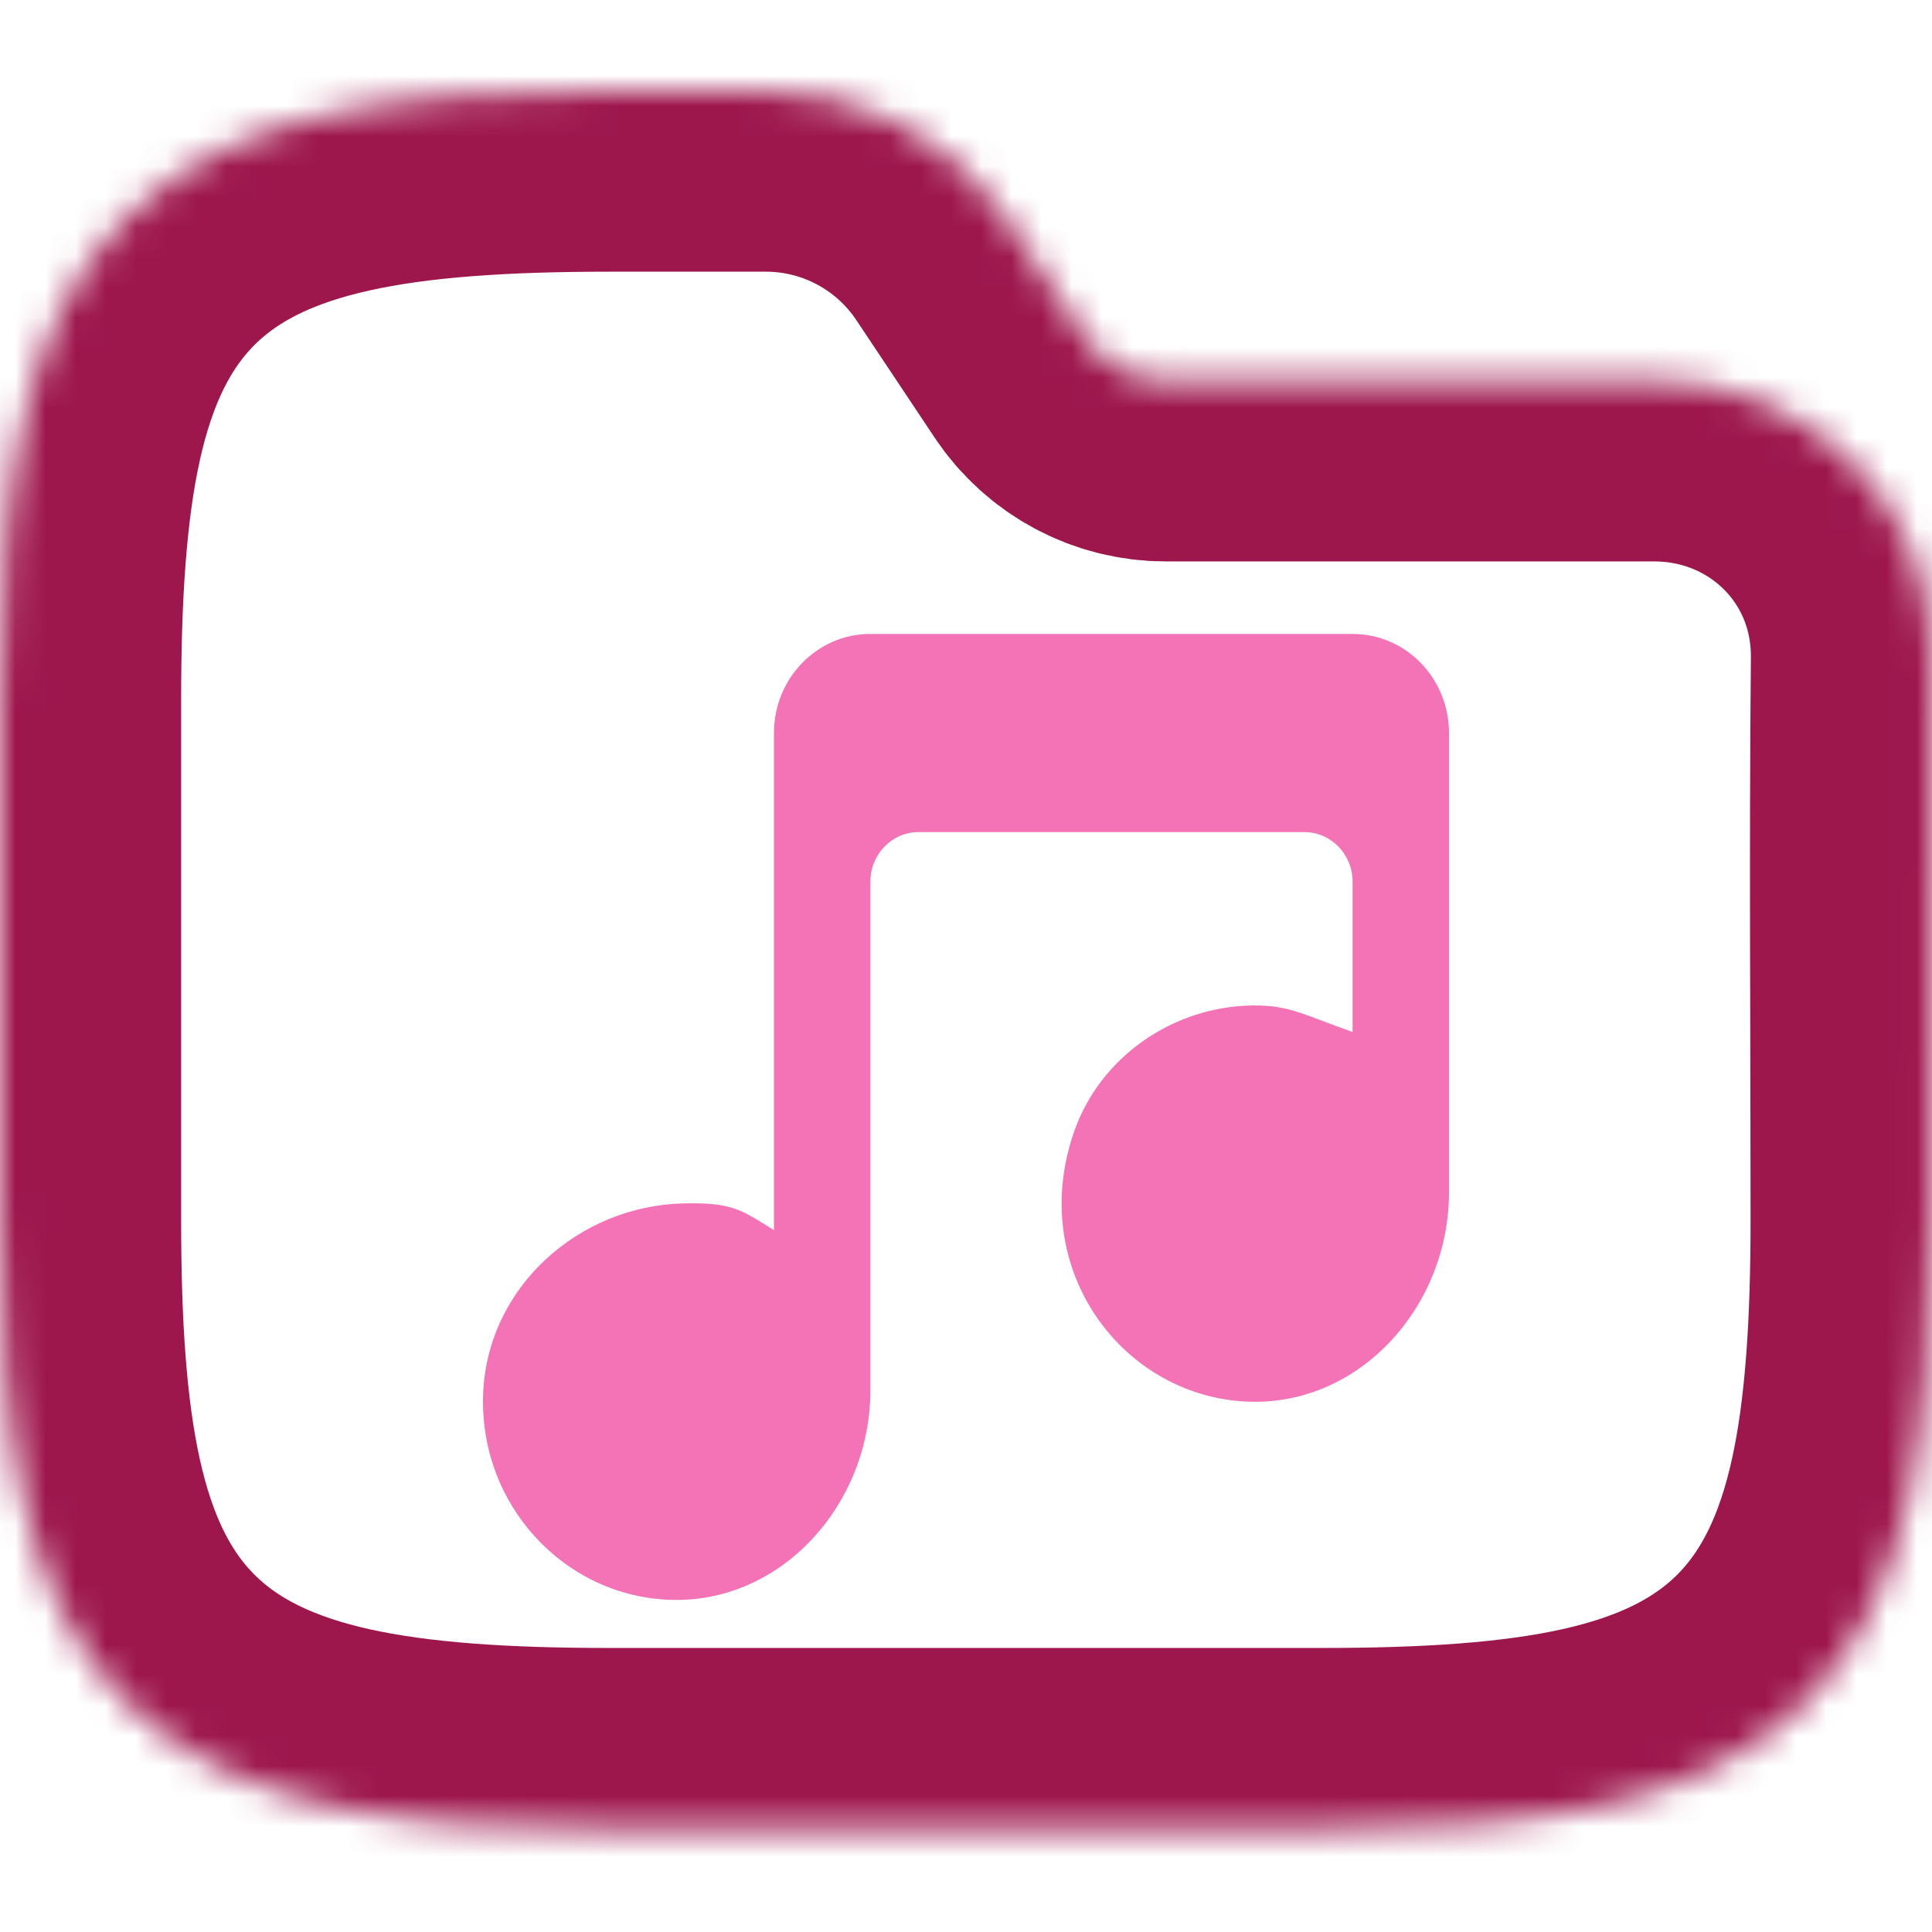 <svg width="64" height="64" viewBox="0 0 64 64" fill="none" xmlns="http://www.w3.org/2000/svg">
<g clip-path="url(#clip0_711_2586)">
<mask id="path-1-inside-1_711_2586" fill="white">
<path fill-rule="evenodd" clip-rule="evenodd" d="M10.941 3.764C13.534 3.187 16.623 3 20.195 3H25.371C28.58 3 31.577 4.604 33.358 7.274L35.957 11.174C36.551 12.064 37.55 12.598 38.619 12.598H54.794C59.906 12.598 64.048 16.634 64 21.83C63.941 28.018 63.99 34.208 63.99 40.396C63.99 43.968 63.803 47.057 63.227 49.65C62.642 52.28 61.616 54.593 59.804 56.405C57.992 58.217 55.679 59.243 53.049 59.828C50.456 60.404 47.367 60.591 43.795 60.591H20.195C16.623 60.591 13.534 60.404 10.941 59.828C8.311 59.243 5.999 58.217 4.186 56.405C2.374 54.593 1.348 52.28 0.764 49.65C0.187 47.057 0 43.968 0 40.396V23.195C0 19.623 0.187 16.535 0.764 13.941C1.348 11.311 2.374 8.999 4.186 7.186C5.999 5.374 8.311 4.348 10.941 3.764Z"/>
</mask>
<path fill-rule="evenodd" clip-rule="evenodd" d="M10.941 3.764C13.534 3.187 16.623 3 20.195 3H25.371C28.58 3 31.577 4.604 33.358 7.274L35.957 11.174C36.551 12.064 37.55 12.598 38.619 12.598H54.794C59.906 12.598 64.048 16.634 64 21.83C63.941 28.018 63.99 34.208 63.99 40.396C63.99 43.968 63.803 47.057 63.227 49.65C62.642 52.28 61.616 54.593 59.804 56.405C57.992 58.217 55.679 59.243 53.049 59.828C50.456 60.404 47.367 60.591 43.795 60.591H20.195C16.623 60.591 13.534 60.404 10.941 59.828C8.311 59.243 5.999 58.217 4.186 56.405C2.374 54.593 1.348 52.28 0.764 49.65C0.187 47.057 0 43.968 0 40.396V23.195C0 19.623 0.187 16.535 0.764 13.941C1.348 11.311 2.374 8.999 4.186 7.186C5.999 5.374 8.311 4.348 10.941 3.764Z" stroke="#9D174D" stroke-width="12" mask="url(#path-1-inside-1_711_2586)"/>
<g clip-path="url(#clip1_711_2586)">
<path fill-rule="evenodd" clip-rule="evenodd" d="M48 24.282V39.495C48 43.256 45.082 46.528 41.421 46.434C37.226 46.326 33.998 42.066 35.575 37.505C36.444 34.991 38.876 33.349 41.474 33.308C42.713 33.29 43.162 33.611 44.806 34.185V29.205C44.806 28.299 44.09 27.564 43.208 27.564H30.43C29.548 27.564 28.833 28.299 28.833 29.205V46.053C28.833 49.833 25.887 53.117 22.21 52.997C18.69 52.882 15.863 49.844 16.005 46.168C16.144 42.625 19.184 39.947 22.635 39.865C24.266 39.826 24.563 40.082 25.638 40.75V24.282C25.638 22.469 27.069 21 28.833 21H44.806C46.571 21 48 22.469 48 24.282Z" fill="#F472B6"/>
</g>
</g>
<defs>
<clipPath id="clip0_711_2586">
<rect width="64" height="64" fill="white"/>
</clipPath>
<clipPath id="clip1_711_2586">
<rect width="32" height="32" fill="white" transform="translate(16 21)"/>
</clipPath>
</defs>
</svg>
